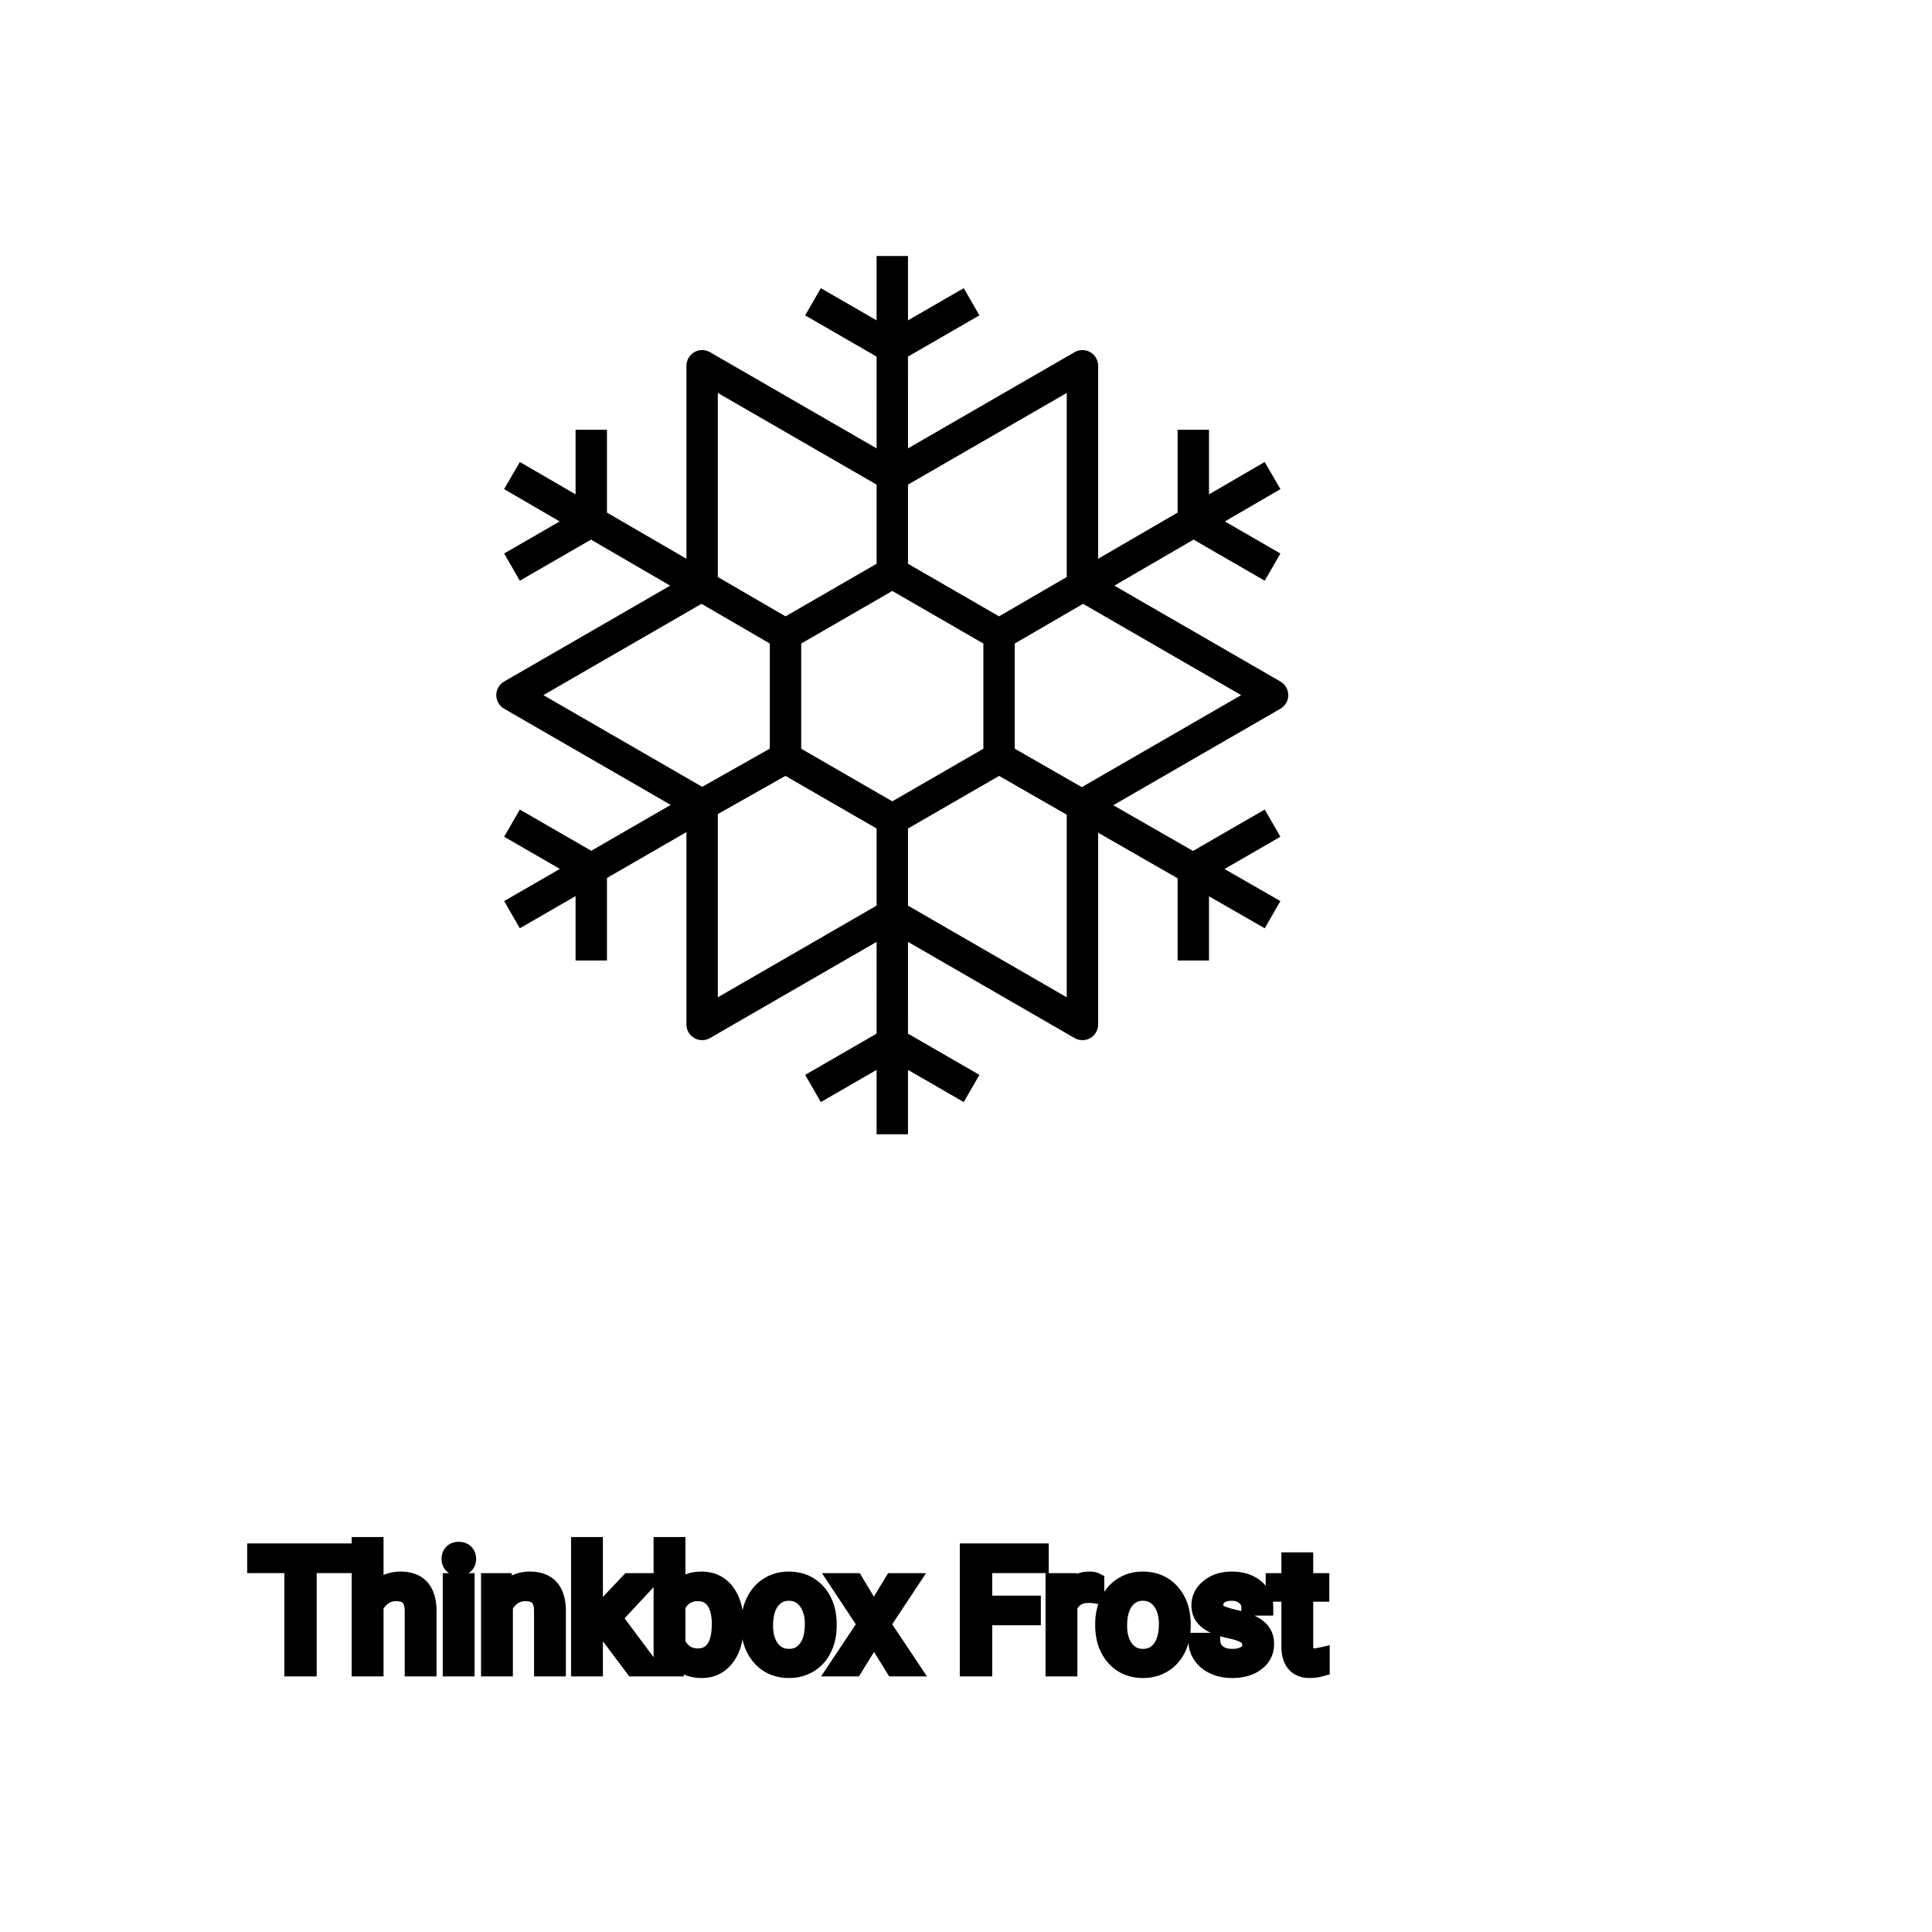 <?xml version="1.0" encoding="UTF-8"?>
<svg width="80px" height="80px" viewBox="0 0 80 80" version="1.1" xmlns="http://www.w3.org/2000/svg" xmlns:xlink="http://www.w3.org/1999/xlink">
    <title>Icon-Architecture/64/Arch_AWS-ThinkBox-Frost_64</title>
    
    <g id="Icon-Architecture/64/Arch_AWS-ThinkBox-Frost_64" stroke="none" stroke-width="1" fill="none" fill-rule="evenodd">
        
        <g id="Icon-Service/64/AWS-ThinkBox-Frost_64" transform="translate(16, 8), scale(.65)" fill="#000000">
            <path d="M44.3,37.837 L40.03,35.388 L40.03,28.688 L44.381,26.159 L54.453,31.975 L44.3,37.837 Z M43.34,51.224 L33.228,45.385 L33.228,40.472 L39.032,37.121 L43.34,39.592 L43.34,51.224 Z M32.228,38.74 L26.425,35.39 L26.425,28.689 L32.228,25.339 L38.03,28.689 L38.03,35.39 L32.228,38.74 Z M31.228,45.384 L21.113,51.224 L21.113,39.552 L25.42,37.119 L31.228,40.472 L31.228,45.384 Z M20.118,37.817 L10,31.975 L20.073,26.159 L24.425,28.688 L24.425,35.383 L20.118,37.817 Z M21.113,12.725 L31.228,18.565 L31.228,23.607 L25.427,26.956 L21.113,24.45 L21.113,12.725 Z M33.228,18.565 L43.34,12.725 L43.34,24.451 L39.029,26.956 L33.228,23.607 L33.228,18.565 Z M56.953,31.108 L46.374,25.001 L51.42,22.068 L55.953,24.686 L56.953,22.953 L53.414,20.91 L56.955,18.852 L55.951,17.123 L52.403,19.185 L52.403,15.071 L50.403,15.071 L50.403,20.347 L45.34,23.289 L45.34,10.993 C45.34,10.636 45.15,10.306 44.84,10.127 C44.531,9.948 44.149,9.948 43.84,10.127 L33.228,16.255 L33.227,10.409 L37.778,7.782 L36.778,6.05 L33.227,8.1 L33.227,4 L31.227,4 L31.227,8.1 L27.676,6.05 L26.676,7.782 L31.227,10.41 L31.228,16.255 L20.613,10.127 C20.305,9.948 19.922,9.948 19.613,10.127 C19.304,10.306 19.113,10.636 19.113,10.993 L19.113,23.288 L14.051,20.347 L14.051,15.071 L12.051,15.071 L12.051,19.185 L8.502,17.123 L7.498,18.852 L11.039,20.91 L7.5,22.953 L8.5,24.686 L13.033,22.068 L18.079,25.001 L7.5,31.108 C7.191,31.287 7,31.617 7,31.975 C7,32.332 7.191,32.662 7.5,32.841 L18.113,38.968 L13.051,41.891 L8.5,39.264 L7.5,40.996 L11.051,43.046 L7.5,45.096 L8.5,46.828 L12.051,44.778 L12.051,48.879 L14.051,48.879 L14.051,43.623 L19.113,40.7 L19.113,52.956 C19.113,53.314 19.304,53.644 19.613,53.822 C19.922,54.001 20.305,54.001 20.613,53.822 L31.228,47.694 L31.227,53.54 L26.676,56.167 L27.676,57.899 L31.227,55.849 L31.227,59.95 L33.227,59.95 L33.227,55.849 L36.778,57.899 L37.778,56.167 L33.227,53.54 L33.228,47.694 L43.84,53.822 C44.149,54.001 44.531,54.001 44.84,53.822 C45.15,53.644 45.34,53.314 45.34,52.956 L45.34,40.739 L50.403,43.644 L50.403,48.879 L52.403,48.879 L52.403,44.791 L55.955,46.829 L56.951,45.095 L53.391,43.052 L56.953,40.996 L55.953,39.264 L51.385,41.901 L46.306,38.988 L56.953,32.841 C57.263,32.662 57.453,32.332 57.453,31.975 C57.453,31.617 57.263,31.287 56.953,31.108 L56.953,31.108 Z" id="Fill-1"></path>
        </g>
    </g><g transform="translate(10.59, 64), scale(0.75)" id="svgGroup" stroke-linecap="round" fill-rule="evenodd" font-size="9pt" stroke="#000" stroke-width="0.25mm" fill="#000" style="stroke:#000;stroke-width:0.25mm;fill:#000"><path d="M 6.583 0 L 6.583 2.571 A 1.767 1.767 0 0 1 7.249 2.053 A 1.832 1.832 0 0 1 7.989 1.907 A 1.905 1.905 0 0 1 8.623 2.004 Q 9.465 2.3 9.508 3.506 A 3.668 3.668 0 0 1 9.51 3.608 L 9.51 6.75 L 8.697 6.75 L 8.697 3.604 A 1.837 1.837 0 0 0 8.675 3.324 Q 8.624 3.017 8.462 2.843 Q 8.276 2.645 7.922 2.606 A 1.66 1.66 0 0 0 7.743 2.597 A 1.253 1.253 0 0 0 7.329 2.664 A 1.123 1.123 0 0 0 7.049 2.808 A 1.432 1.432 0 0 0 6.583 3.362 L 6.583 6.75 L 5.77 6.75 L 5.77 0 L 6.583 0 Z M 20.861 6.75 L 19.204 4.548 L 18.694 5.08 L 18.694 6.75 L 17.881 6.75 L 17.881 0 L 18.694 0 L 18.694 4.083 L 19.129 3.56 L 20.61 1.995 L 21.599 1.995 L 19.749 3.981 L 21.814 6.75 L 20.861 6.75 Z M 42.873 3.234 L 42.873 3.924 L 40.188 3.924 L 40.188 6.75 L 39.344 6.75 L 39.344 0.352 L 43.308 0.352 L 43.308 1.046 L 40.188 1.046 L 40.188 3.234 L 42.873 3.234 Z M 55.705 3.393 L 54.888 3.393 Q 54.888 3.059 54.604 2.817 Q 54.321 2.575 53.89 2.575 Q 53.446 2.575 53.196 2.769 A 0.653 0.653 0 0 0 53.021 2.967 Q 52.948 3.098 52.945 3.263 A 0.771 0.771 0 0 0 52.945 3.274 A 0.588 0.588 0 0 0 52.975 3.467 A 0.48 0.48 0 0 0 53.178 3.718 A 1.093 1.093 0 0 0 53.328 3.796 Q 53.493 3.868 53.748 3.937 A 6.581 6.581 0 0 0 54.02 4.003 A 6.318 6.318 0 0 1 54.427 4.108 Q 54.764 4.208 55.006 4.329 A 1.901 1.901 0 0 1 55.262 4.481 Q 55.399 4.579 55.496 4.692 A 1.06 1.06 0 0 1 55.567 4.783 A 1.024 1.024 0 0 1 55.729 5.191 A 1.388 1.388 0 0 1 55.749 5.432 Q 55.749 6.069 55.239 6.453 Q 54.757 6.817 54.003 6.837 A 3.337 3.337 0 0 1 53.917 6.838 A 2.746 2.746 0 0 1 53.382 6.788 A 2.124 2.124 0 0 1 52.906 6.636 A 1.771 1.771 0 0 1 52.472 6.358 A 1.54 1.54 0 0 1 52.218 6.071 Q 51.97 5.708 51.97 5.287 L 52.783 5.287 A 0.932 0.932 0 0 0 52.856 5.612 A 0.827 0.827 0 0 0 53.11 5.935 A 1.072 1.072 0 0 0 53.512 6.128 Q 53.667 6.167 53.848 6.173 A 2.013 2.013 0 0 0 53.917 6.174 A 1.863 1.863 0 0 0 54.212 6.152 Q 54.374 6.126 54.505 6.07 A 0.941 0.941 0 0 0 54.657 5.988 A 0.689 0.689 0 0 0 54.822 5.837 A 0.554 0.554 0 0 0 54.936 5.489 A 0.698 0.698 0 0 0 54.9 5.258 A 0.581 0.581 0 0 0 54.688 4.977 A 1.05 1.05 0 0 0 54.519 4.878 Q 54.33 4.788 54.035 4.712 A 5.392 5.392 0 0 0 53.822 4.663 A 6.342 6.342 0 0 1 53.461 4.575 Q 53.091 4.473 52.842 4.346 Q 52.543 4.194 52.373 3.994 A 1.017 1.017 0 0 1 52.306 3.907 Q 52.132 3.652 52.132 3.3 A 1.206 1.206 0 0 1 52.531 2.396 A 1.694 1.694 0 0 1 52.627 2.312 A 1.752 1.752 0 0 1 53.41 1.952 A 2.471 2.471 0 0 1 53.89 1.907 A 2.559 2.559 0 0 1 54.454 1.966 A 1.757 1.757 0 0 1 55.202 2.325 Q 55.705 2.742 55.705 3.393 Z M 12.911 1.995 L 13.68 1.995 L 13.707 2.593 Q 14.243 1.918 15.103 1.907 A 2.234 2.234 0 0 1 15.13 1.907 A 1.905 1.905 0 0 1 15.764 2.004 Q 16.606 2.3 16.649 3.506 A 3.668 3.668 0 0 1 16.651 3.608 L 16.651 6.75 L 15.838 6.75 L 15.838 3.604 A 1.837 1.837 0 0 0 15.816 3.324 Q 15.765 3.017 15.603 2.843 Q 15.417 2.645 15.063 2.606 A 1.66 1.66 0 0 0 14.884 2.597 A 1.253 1.253 0 0 0 14.47 2.664 A 1.123 1.123 0 0 0 14.19 2.808 A 1.432 1.432 0 0 0 13.724 3.362 L 13.724 6.75 L 12.911 6.75 L 12.911 1.995 Z M 33.082 1.995 L 34.124 3.731 L 35.178 1.995 L 36.127 1.995 L 34.572 4.346 L 36.176 6.75 L 35.235 6.75 L 34.137 4.97 L 33.038 6.75 L 32.093 6.75 L 33.697 4.346 L 32.142 1.995 L 33.082 1.995 Z M 4.948 0.352 L 4.948 1.046 L 2.892 1.046 L 2.892 6.75 L 2.052 6.75 L 2.052 1.046 L 0 1.046 L 0 0.352 L 4.948 0.352 Z M 26.464 4.355 L 26.464 4.425 Q 26.464 5.308 26.135 5.909 A 2.141 2.141 0 0 1 25.963 6.177 A 1.647 1.647 0 0 1 25.376 6.673 Q 25.061 6.828 24.671 6.837 A 2.112 2.112 0 0 1 24.618 6.838 A 2.039 2.039 0 0 1 24.023 6.756 A 1.561 1.561 0 0 1 23.225 6.201 L 23.186 6.75 L 22.438 6.75 L 22.438 0 L 23.251 0 L 23.251 2.518 A 1.605 1.605 0 0 1 24.418 1.915 A 2.285 2.285 0 0 1 24.609 1.907 A 1.835 1.835 0 0 1 25.24 2.011 A 1.579 1.579 0 0 1 25.969 2.562 Q 26.384 3.11 26.451 3.998 A 4.727 4.727 0 0 1 26.464 4.355 Z M 57.098 0.844 L 57.911 0.844 L 57.911 1.995 L 58.799 1.995 L 58.799 2.624 L 57.911 2.624 L 57.911 5.572 Q 57.911 5.858 58.03 6.001 Q 58.148 6.144 58.434 6.144 A 1.046 1.046 0 0 0 58.532 6.138 Q 58.634 6.129 58.774 6.101 A 4.024 4.024 0 0 0 58.821 6.091 L 58.821 6.75 A 2.463 2.463 0 0 1 58.388 6.829 A 2.157 2.157 0 0 1 58.197 6.838 Q 57.75 6.838 57.483 6.616 A 0.856 0.856 0 0 1 57.375 6.508 Q 57.148 6.238 57.107 5.78 A 2.351 2.351 0 0 1 57.098 5.572 L 57.098 2.624 L 56.232 2.624 L 56.232 1.995 L 57.098 1.995 L 57.098 0.844 Z M 27.272 4.386 L 27.272 4.329 A 3.057 3.057 0 0 1 27.359 3.587 A 2.573 2.573 0 0 1 27.547 3.072 A 2.16 2.16 0 0 1 27.962 2.486 A 1.957 1.957 0 0 1 28.312 2.21 A 2.036 2.036 0 0 1 29.256 1.913 A 2.491 2.491 0 0 1 29.43 1.907 A 2.277 2.277 0 0 1 30.184 2.027 A 1.937 1.937 0 0 1 31.001 2.58 A 2.29 2.29 0 0 1 31.52 3.608 A 3.373 3.373 0 0 1 31.601 4.368 L 31.601 4.425 A 3.114 3.114 0 0 1 31.522 5.142 A 2.577 2.577 0 0 1 31.335 5.671 A 2.056 2.056 0 0 1 30.808 6.361 A 2.001 2.001 0 0 1 30.575 6.53 A 2.045 2.045 0 0 1 29.655 6.829 A 2.529 2.529 0 0 1 29.439 6.838 A 2.262 2.262 0 0 1 28.689 6.718 A 1.938 1.938 0 0 1 27.872 6.166 A 2.297 2.297 0 0 1 27.347 5.111 A 3.357 3.357 0 0 1 27.272 4.386 Z M 46.819 4.386 L 46.819 4.329 A 3.057 3.057 0 0 1 46.906 3.587 A 2.573 2.573 0 0 1 47.094 3.072 A 2.16 2.16 0 0 1 47.509 2.486 A 1.957 1.957 0 0 1 47.859 2.21 A 2.036 2.036 0 0 1 48.803 1.913 A 2.491 2.491 0 0 1 48.977 1.907 A 2.277 2.277 0 0 1 49.73 2.027 A 1.937 1.937 0 0 1 50.548 2.58 A 2.29 2.29 0 0 1 51.067 3.608 A 3.373 3.373 0 0 1 51.148 4.368 L 51.148 4.425 A 3.114 3.114 0 0 1 51.068 5.142 A 2.577 2.577 0 0 1 50.882 5.671 A 2.056 2.056 0 0 1 50.355 6.361 A 2.001 2.001 0 0 1 50.122 6.53 A 2.045 2.045 0 0 1 49.202 6.829 A 2.529 2.529 0 0 1 48.986 6.838 A 2.262 2.262 0 0 1 48.235 6.718 A 1.938 1.938 0 0 1 47.419 6.166 A 2.297 2.297 0 0 1 46.893 5.111 A 3.357 3.357 0 0 1 46.819 4.386 Z M 46.375 1.969 L 46.375 2.725 A 2.251 2.251 0 0 0 46.133 2.698 A 2.782 2.782 0 0 0 45.976 2.694 Q 45.198 2.694 44.906 3.338 A 1.445 1.445 0 0 0 44.89 3.375 L 44.89 6.75 L 44.077 6.75 L 44.077 1.995 L 44.868 1.995 L 44.881 2.544 Q 45.262 1.938 45.944 1.909 A 1.636 1.636 0 0 1 46.015 1.907 Q 46.252 1.907 46.375 1.969 Z M 11.61 1.995 L 11.61 6.75 L 10.797 6.75 L 10.797 1.995 L 11.61 1.995 Z M 28.09 4.425 A 2.772 2.772 0 0 0 28.137 4.954 Q 28.198 5.264 28.335 5.51 A 1.545 1.545 0 0 0 28.457 5.695 Q 28.824 6.174 29.439 6.174 A 1.269 1.269 0 0 0 29.928 6.083 Q 30.208 5.967 30.41 5.706 A 1.471 1.471 0 0 0 30.423 5.689 A 1.648 1.648 0 0 0 30.678 5.171 Q 30.747 4.945 30.773 4.672 A 3.655 3.655 0 0 0 30.788 4.329 A 2.687 2.687 0 0 0 30.737 3.789 Q 30.669 3.459 30.512 3.2 A 1.586 1.586 0 0 0 30.417 3.061 A 1.231 1.231 0 0 0 30.002 2.705 Q 29.749 2.575 29.43 2.575 Q 28.84 2.575 28.474 3.035 A 1.515 1.515 0 0 0 28.459 3.054 A 1.589 1.589 0 0 0 28.207 3.552 Q 28.137 3.772 28.109 4.039 A 3.676 3.676 0 0 0 28.09 4.425 Z M 47.637 4.425 A 2.772 2.772 0 0 0 47.684 4.954 Q 47.744 5.264 47.882 5.51 A 1.545 1.545 0 0 0 48.004 5.695 Q 48.371 6.174 48.986 6.174 A 1.269 1.269 0 0 0 49.475 6.083 Q 49.755 5.967 49.957 5.706 A 1.471 1.471 0 0 0 49.97 5.689 A 1.648 1.648 0 0 0 50.225 5.171 Q 50.294 4.945 50.32 4.672 A 3.655 3.655 0 0 0 50.335 4.329 A 2.687 2.687 0 0 0 50.284 3.789 Q 50.216 3.459 50.059 3.2 A 1.586 1.586 0 0 0 49.964 3.061 A 1.231 1.231 0 0 0 49.549 2.705 Q 49.295 2.575 48.977 2.575 Q 48.387 2.575 48.021 3.035 A 1.515 1.515 0 0 0 48.006 3.054 A 1.589 1.589 0 0 0 47.754 3.552 Q 47.684 3.772 47.656 4.039 A 3.676 3.676 0 0 0 47.637 4.425 Z M 23.251 3.344 L 23.251 5.401 A 1.528 1.528 0 0 0 23.538 5.807 Q 23.86 6.127 24.35 6.147 A 1.621 1.621 0 0 0 24.416 6.148 A 1.206 1.206 0 0 0 24.833 6.079 A 1.04 1.04 0 0 0 25.326 5.695 Q 25.651 5.243 25.651 4.333 Q 25.651 3.502 25.33 3.05 A 1.03 1.03 0 0 0 24.58 2.607 A 1.449 1.449 0 0 0 24.407 2.597 A 1.34 1.34 0 0 0 23.898 2.69 Q 23.479 2.86 23.251 3.344 Z M 10.731 0.734 Q 10.731 0.536 10.852 0.4 Q 10.964 0.274 11.176 0.264 A 0.783 0.783 0 0 1 11.21 0.264 Q 11.448 0.264 11.571 0.4 A 0.474 0.474 0 0 1 11.693 0.703 A 0.614 0.614 0 0 1 11.694 0.734 A 0.523 0.523 0 0 1 11.669 0.9 A 0.442 0.442 0 0 1 11.571 1.063 Q 11.458 1.184 11.25 1.194 A 0.803 0.803 0 0 1 11.21 1.195 Q 11.038 1.195 10.927 1.126 A 0.362 0.362 0 0 1 10.852 1.063 A 0.456 0.456 0 0 1 10.734 0.788 A 0.605 0.605 0 0 1 10.731 0.734 Z" vector-effect="non-scaling-stroke"/></g>
</svg>